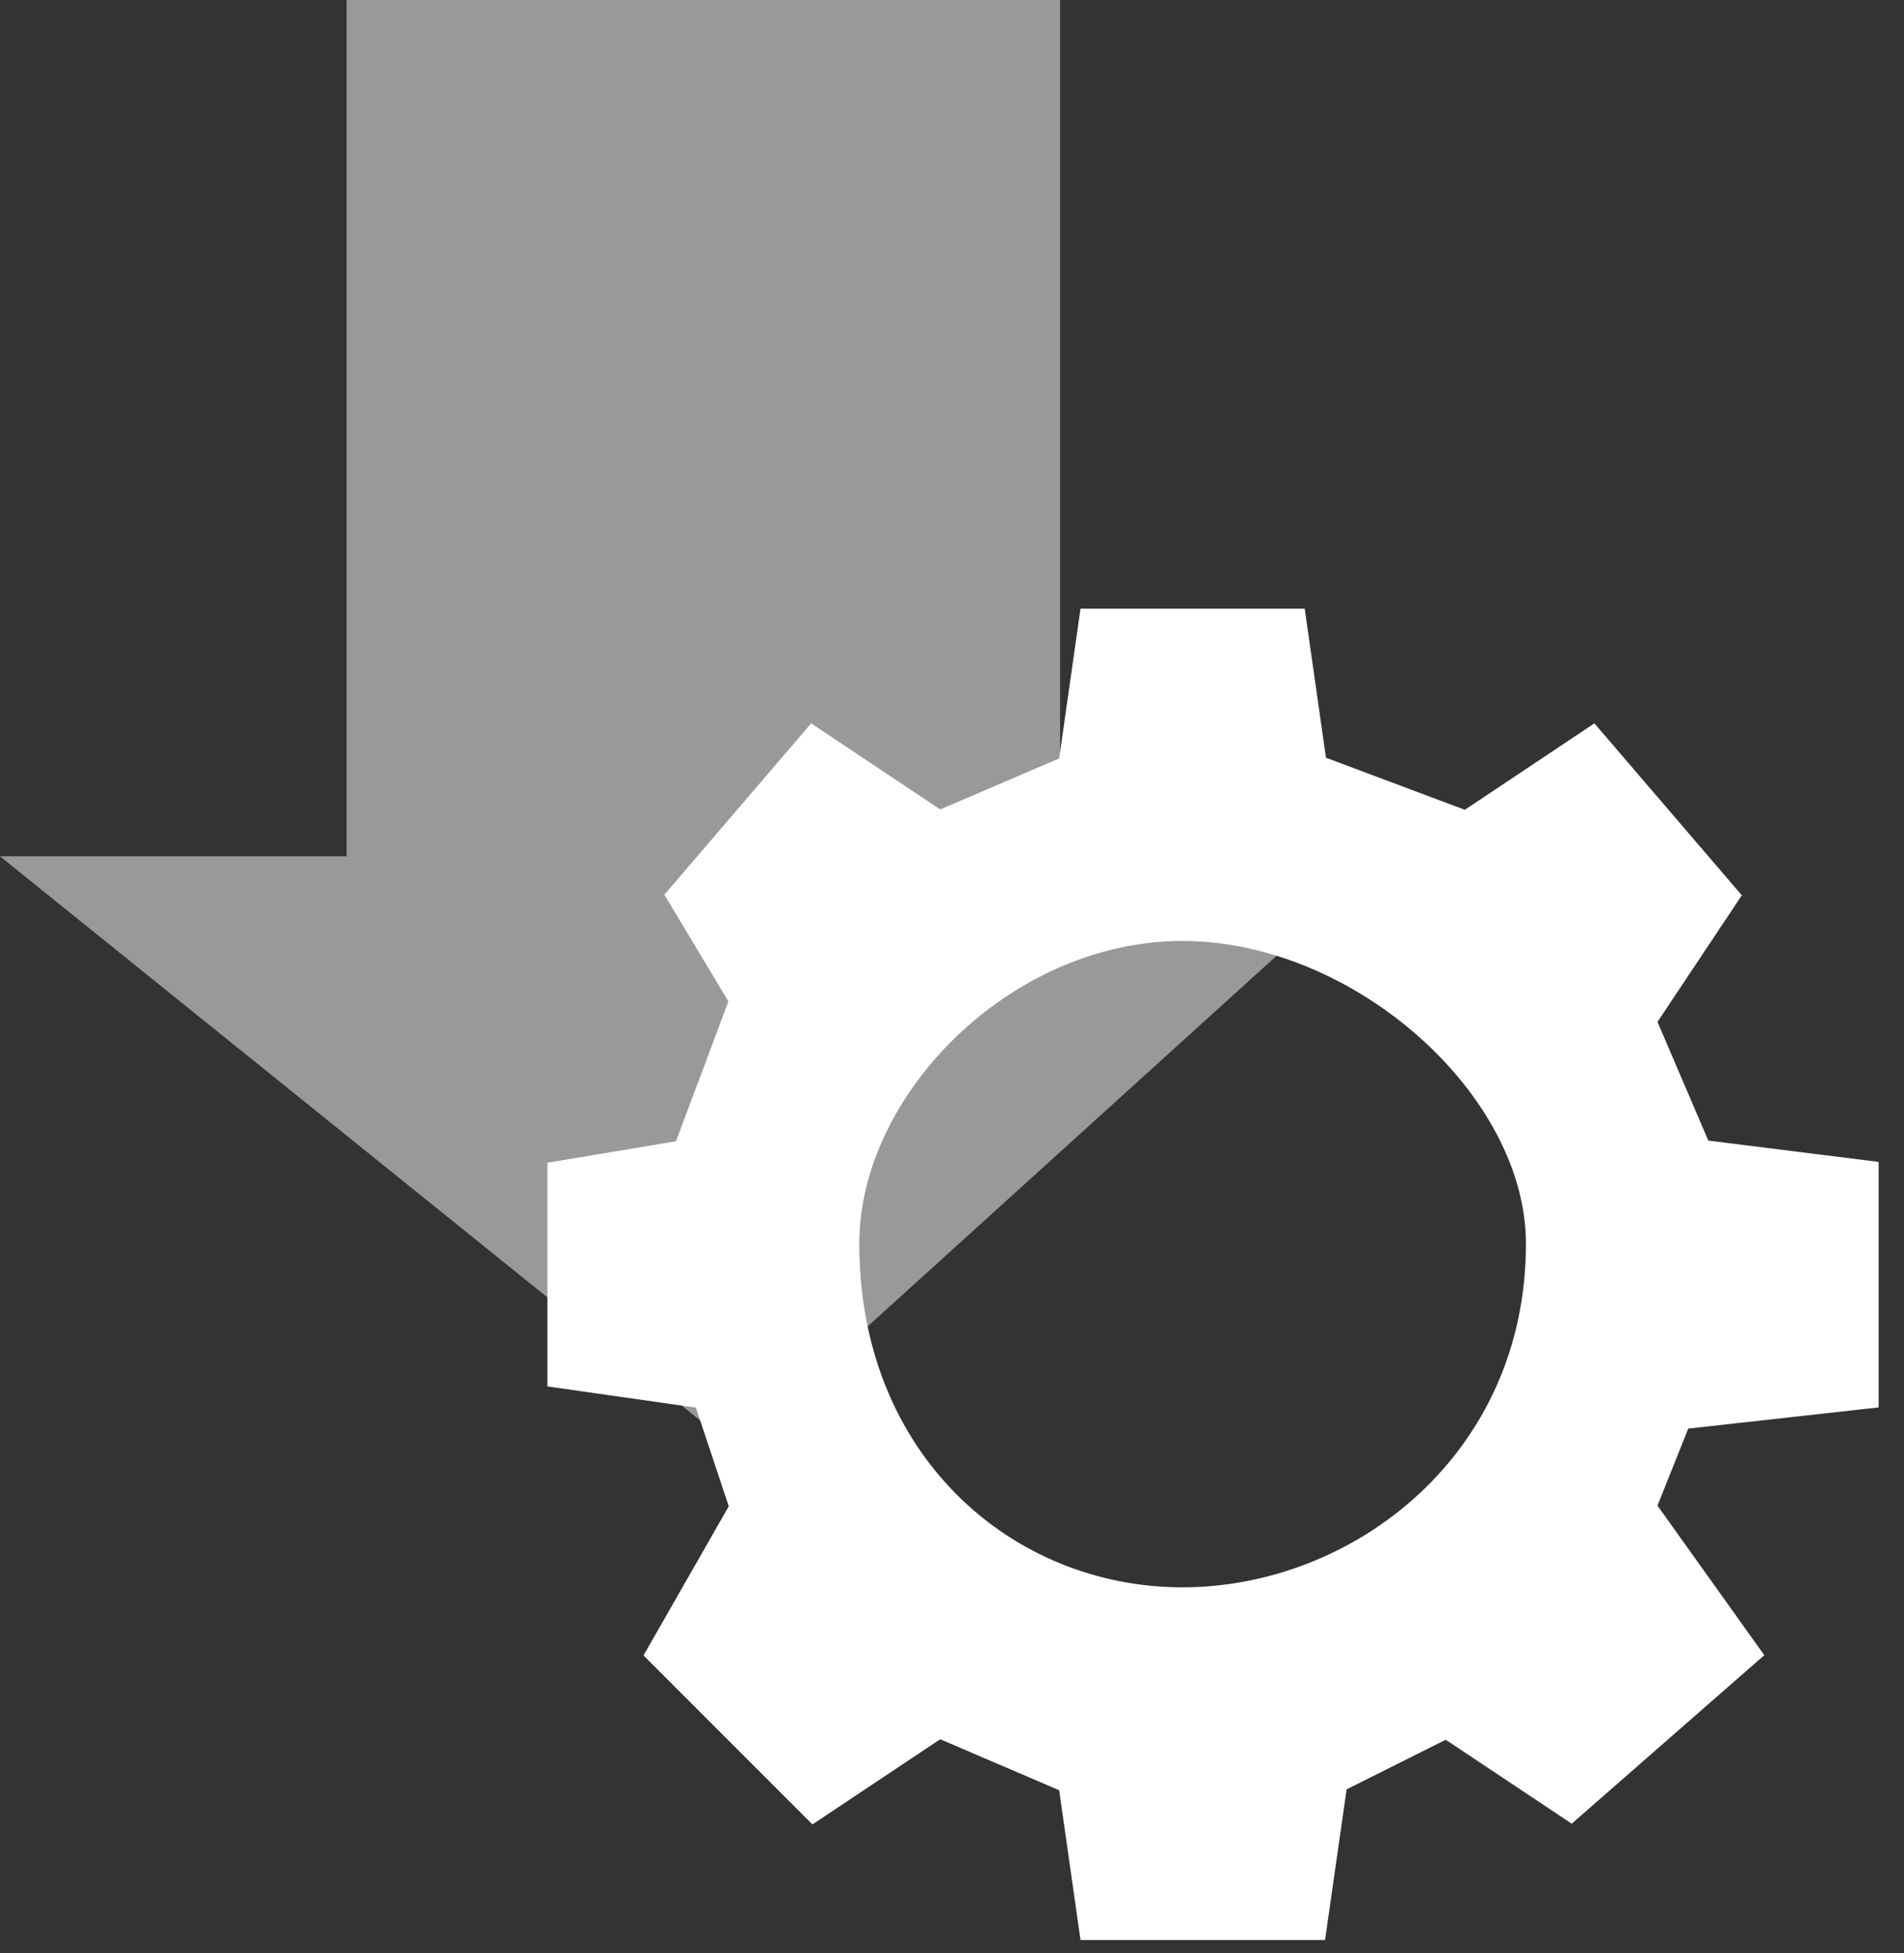 <svg width="39" height="40" viewBox="0 0 39 40" fill="none" xmlns="http://www.w3.org/2000/svg">
<rect x="0" y="0" width="39" height="40" fill="#333333" stroke="none"/>
<g id="SVGRepo_iconCarrier">
<path id="Vector" d="M22.549 12.945L22.132 15.868L19.209 17.121L16.703 15.45L14.198 18.373L15.451 20.461L14.198 23.802L11.692 24.22V27.978L14.615 28.395L15.451 30.901L13.78 33.824L16.703 36.747L19.209 35.077L22.132 36.33L22.549 39.253H26.725L27.143 36.33L29.648 35.077L32.154 36.747L35.495 33.824L33.407 30.901L34.242 28.813L38 28.395V24.22L34.659 23.802L33.407 20.879L35.077 18.373L32.571 15.45L30.066 17.121L26.725 15.868L26.308 12.945H22.549ZM24.22 18.791C27.978 18.791 31.736 22.132 31.736 25.472C31.736 30.066 27.978 32.989 24.22 32.989C20.462 32.989 17.121 30.066 17.121 25.472C17.121 22.132 20.462 18.791 24.22 18.791Z" fill="white" stroke="white" stroke-width="0.96"/>
<path id="Vector_2" d="M15.033 29.648L28.396 17.538H21.714V0H7.099V17.538H0L15.033 29.648Z" fill="white" fill-opacity="0.5"/>
</g>
</svg>
